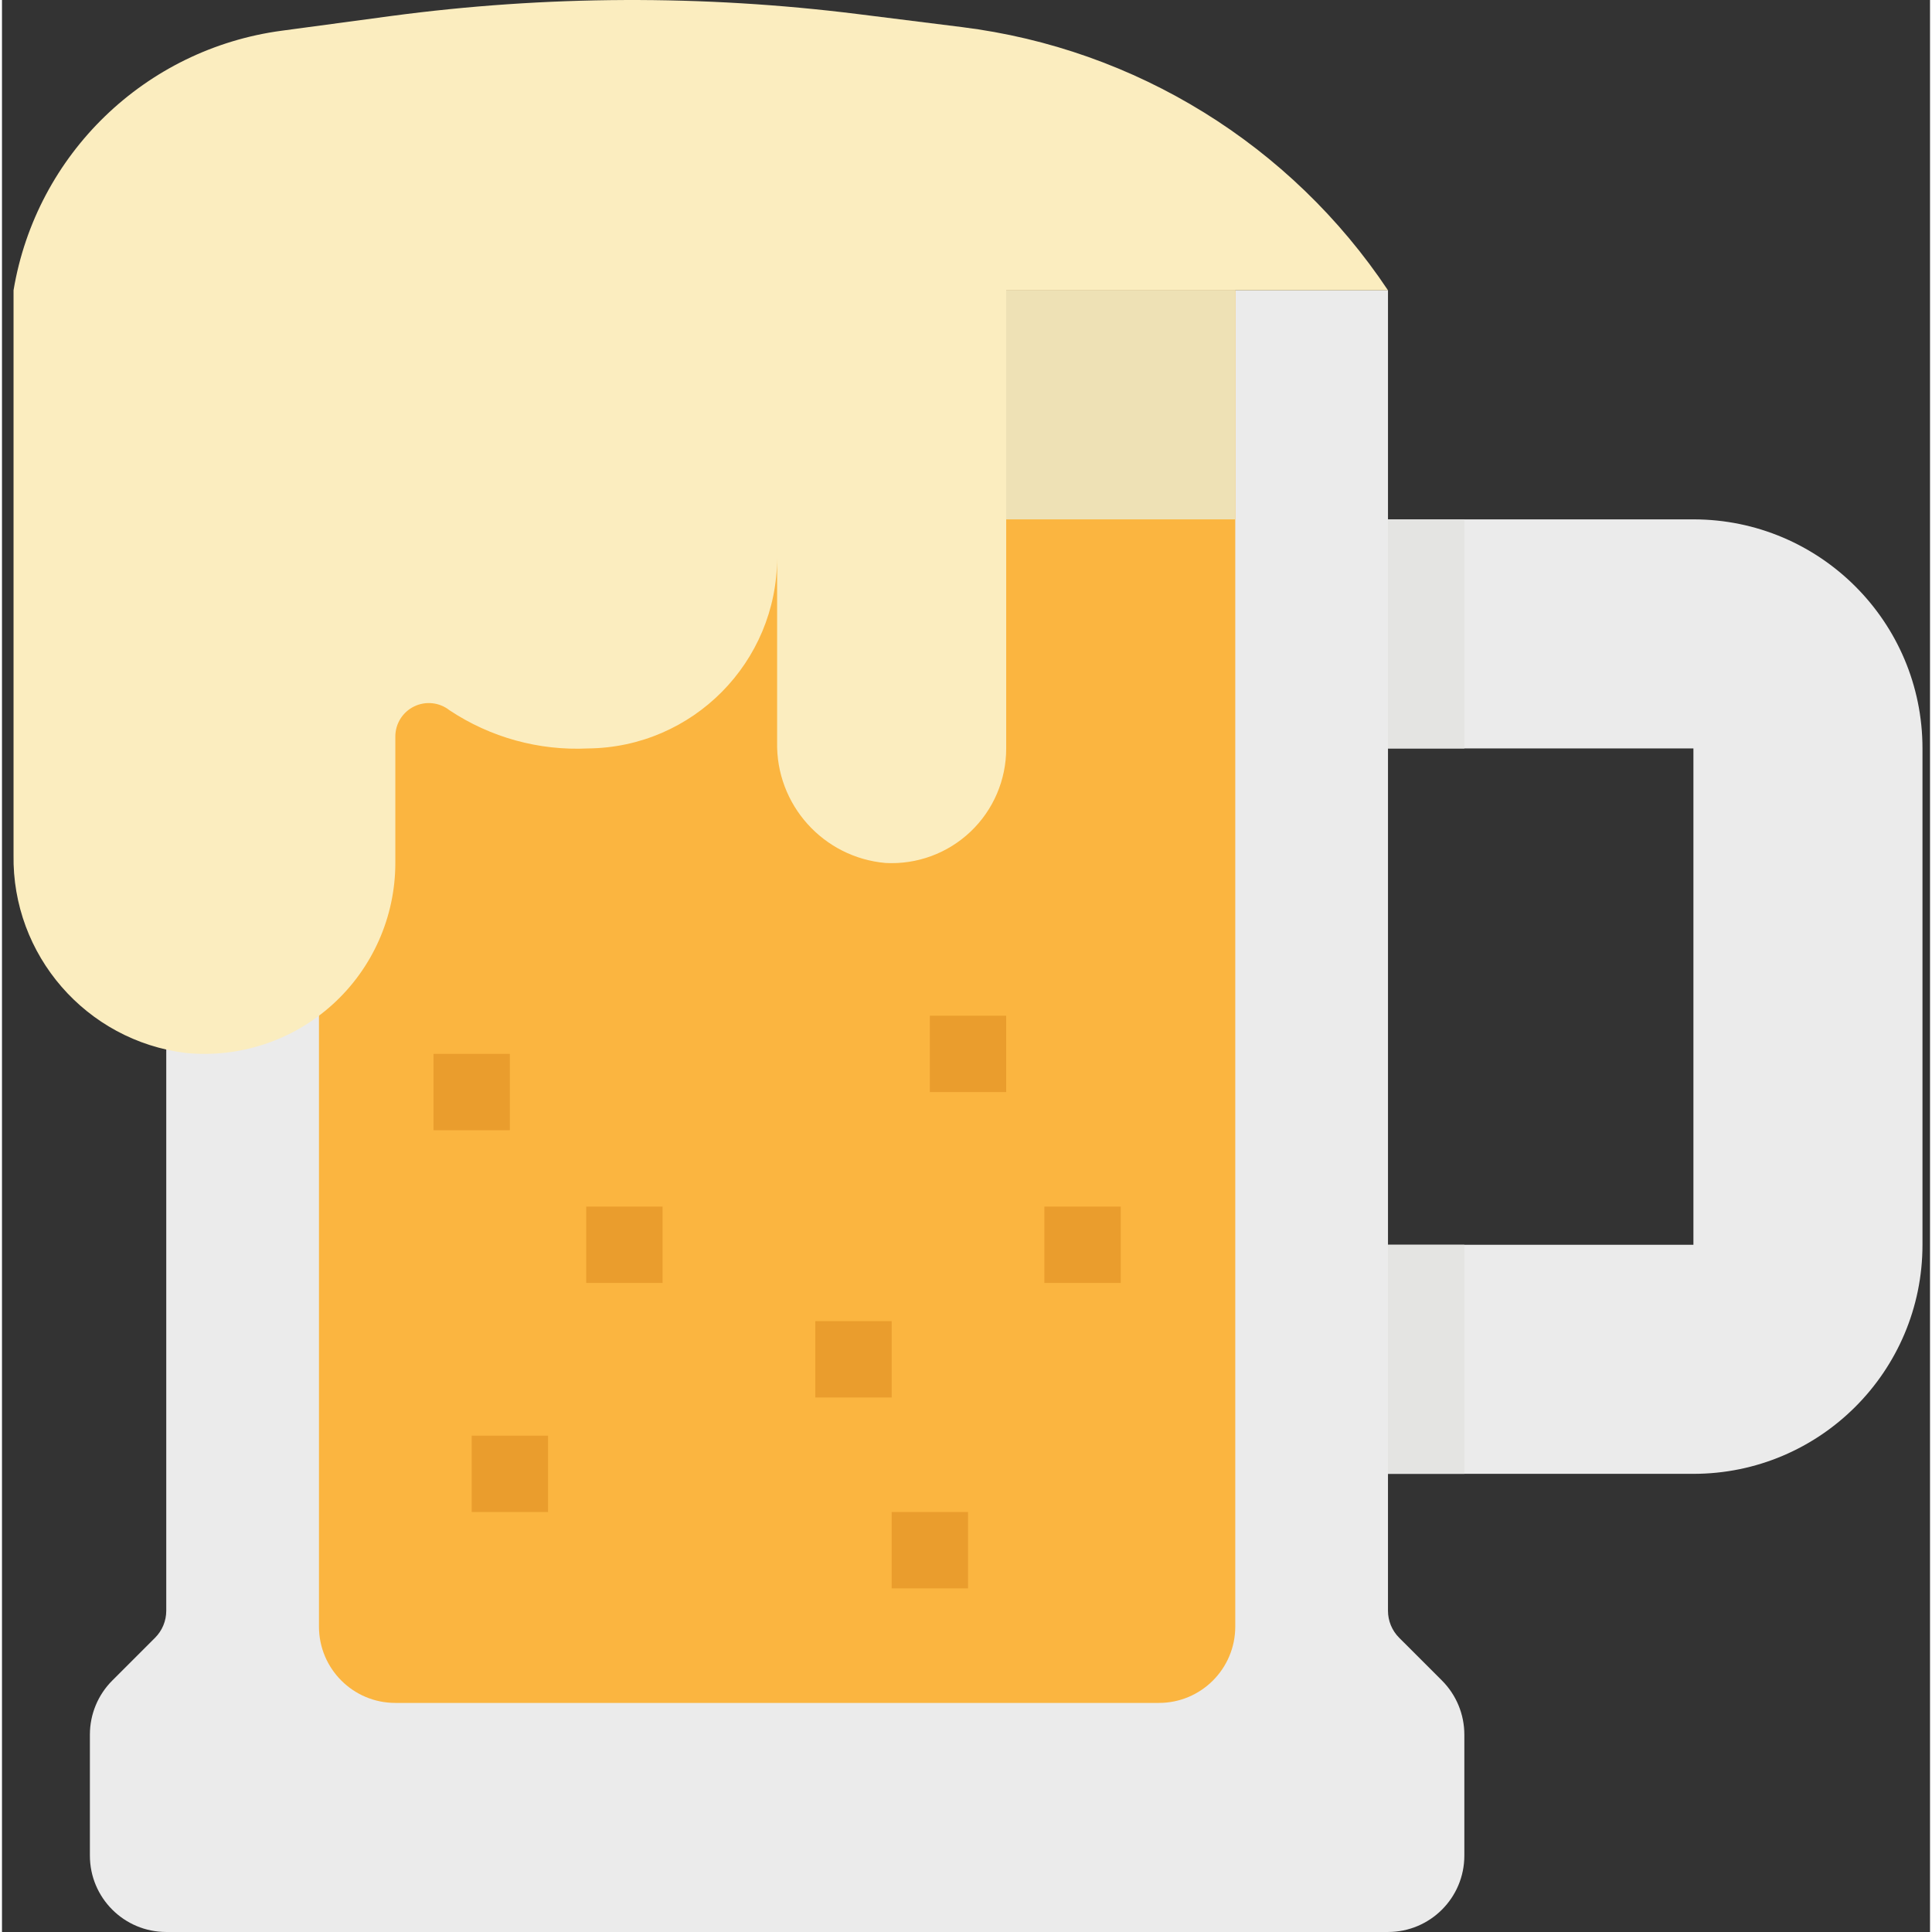 <svg height="404pt" viewBox="-2 0 404 404.83" width="404pt" xmlns="http://www.w3.org/2000/svg"><rect x="-2" y="0" width="404" height="404.83" fill="#333333" stroke="none"/><path d="m352.422 108.828h-64v-48h-256v276.691c0 2.121-.844 4.156-2.344 5.656l-8.969 8.965c-3 3-4.688 7.07-4.688 11.312v25.375c0 8.84 7.164 16 16 16h256c8.836 0 16-7.16 16-16v-25.375c-.004-4.242-1.688-8.312-4.688-11.312l-8.969-8.965c-1.5-1.5-2.344-3.535-2.344-5.656v-28.691h64c26.508 0 48-21.488 48-48v-104c0-26.508-21.492-48-48-48zm0 152h-64v-104h64zm0 0" fill="#ebebeb"/><path d="m64.422 60.828h192v280c0 8.84-7.164 16-16 16h-160c-8.836 0-16-7.16-16-16zm0 0" fill="#fbb540"/><path d="m64.422 60.828h192v48h-192zm0 0" fill="#eee1b5"/><path d="m288.422 60.828c-20.32-30.477-52.895-50.605-89.242-55.148l-21.832-2.73c-32.484-4.062-65.355-3.926-97.809.402l-22.887 3.078c-28.656 3.82-51.465 25.887-56.23 54.398v118.281c-.352 21.023 15.203 38.934 36.07 41.527 11.238 1.109 22.422-2.582 30.789-10.164 8.367-7.586 13.141-18.352 13.141-29.645v-26.52c.008-2.68 1.543-5.125 3.961-6.289 2.414-1.168 5.285-.852 7.391.809 8.57 5.699 18.742 8.504 29.023 8 21.945-.203 39.625-18.055 39.625-40v38.641c-.289 13.117 9.645 24.207 22.711 25.359 6.586.355 13.027-2.016 17.809-6.555 4.785-4.539 7.488-10.848 7.48-17.445v-96zm0 0" fill="#fbedbf"/><g fill="#ea9d2d"><path d="m192.422 212.828h16v16h-16zm0 0"/><path d="m216.422 252.828h16v16h-16zm0 0"/><path d="m168.422 276.828h16v16h-16zm0 0"/><path d="m184.422 316.828h16v16h-16zm0 0"/><path d="m96.422 300.828h16v16h-16zm0 0"/><path d="m88.422 220.828h16v16h-16zm0 0"/><path d="m120.422 252.828h16v16h-16zm0 0"/></g><path d="m288.422 108.828h16v48h-16zm0 0" fill="#e4e4e2"/><path d="m288.422 260.828h16v48h-16zm0 0" fill="#e4e4e2"/></svg>